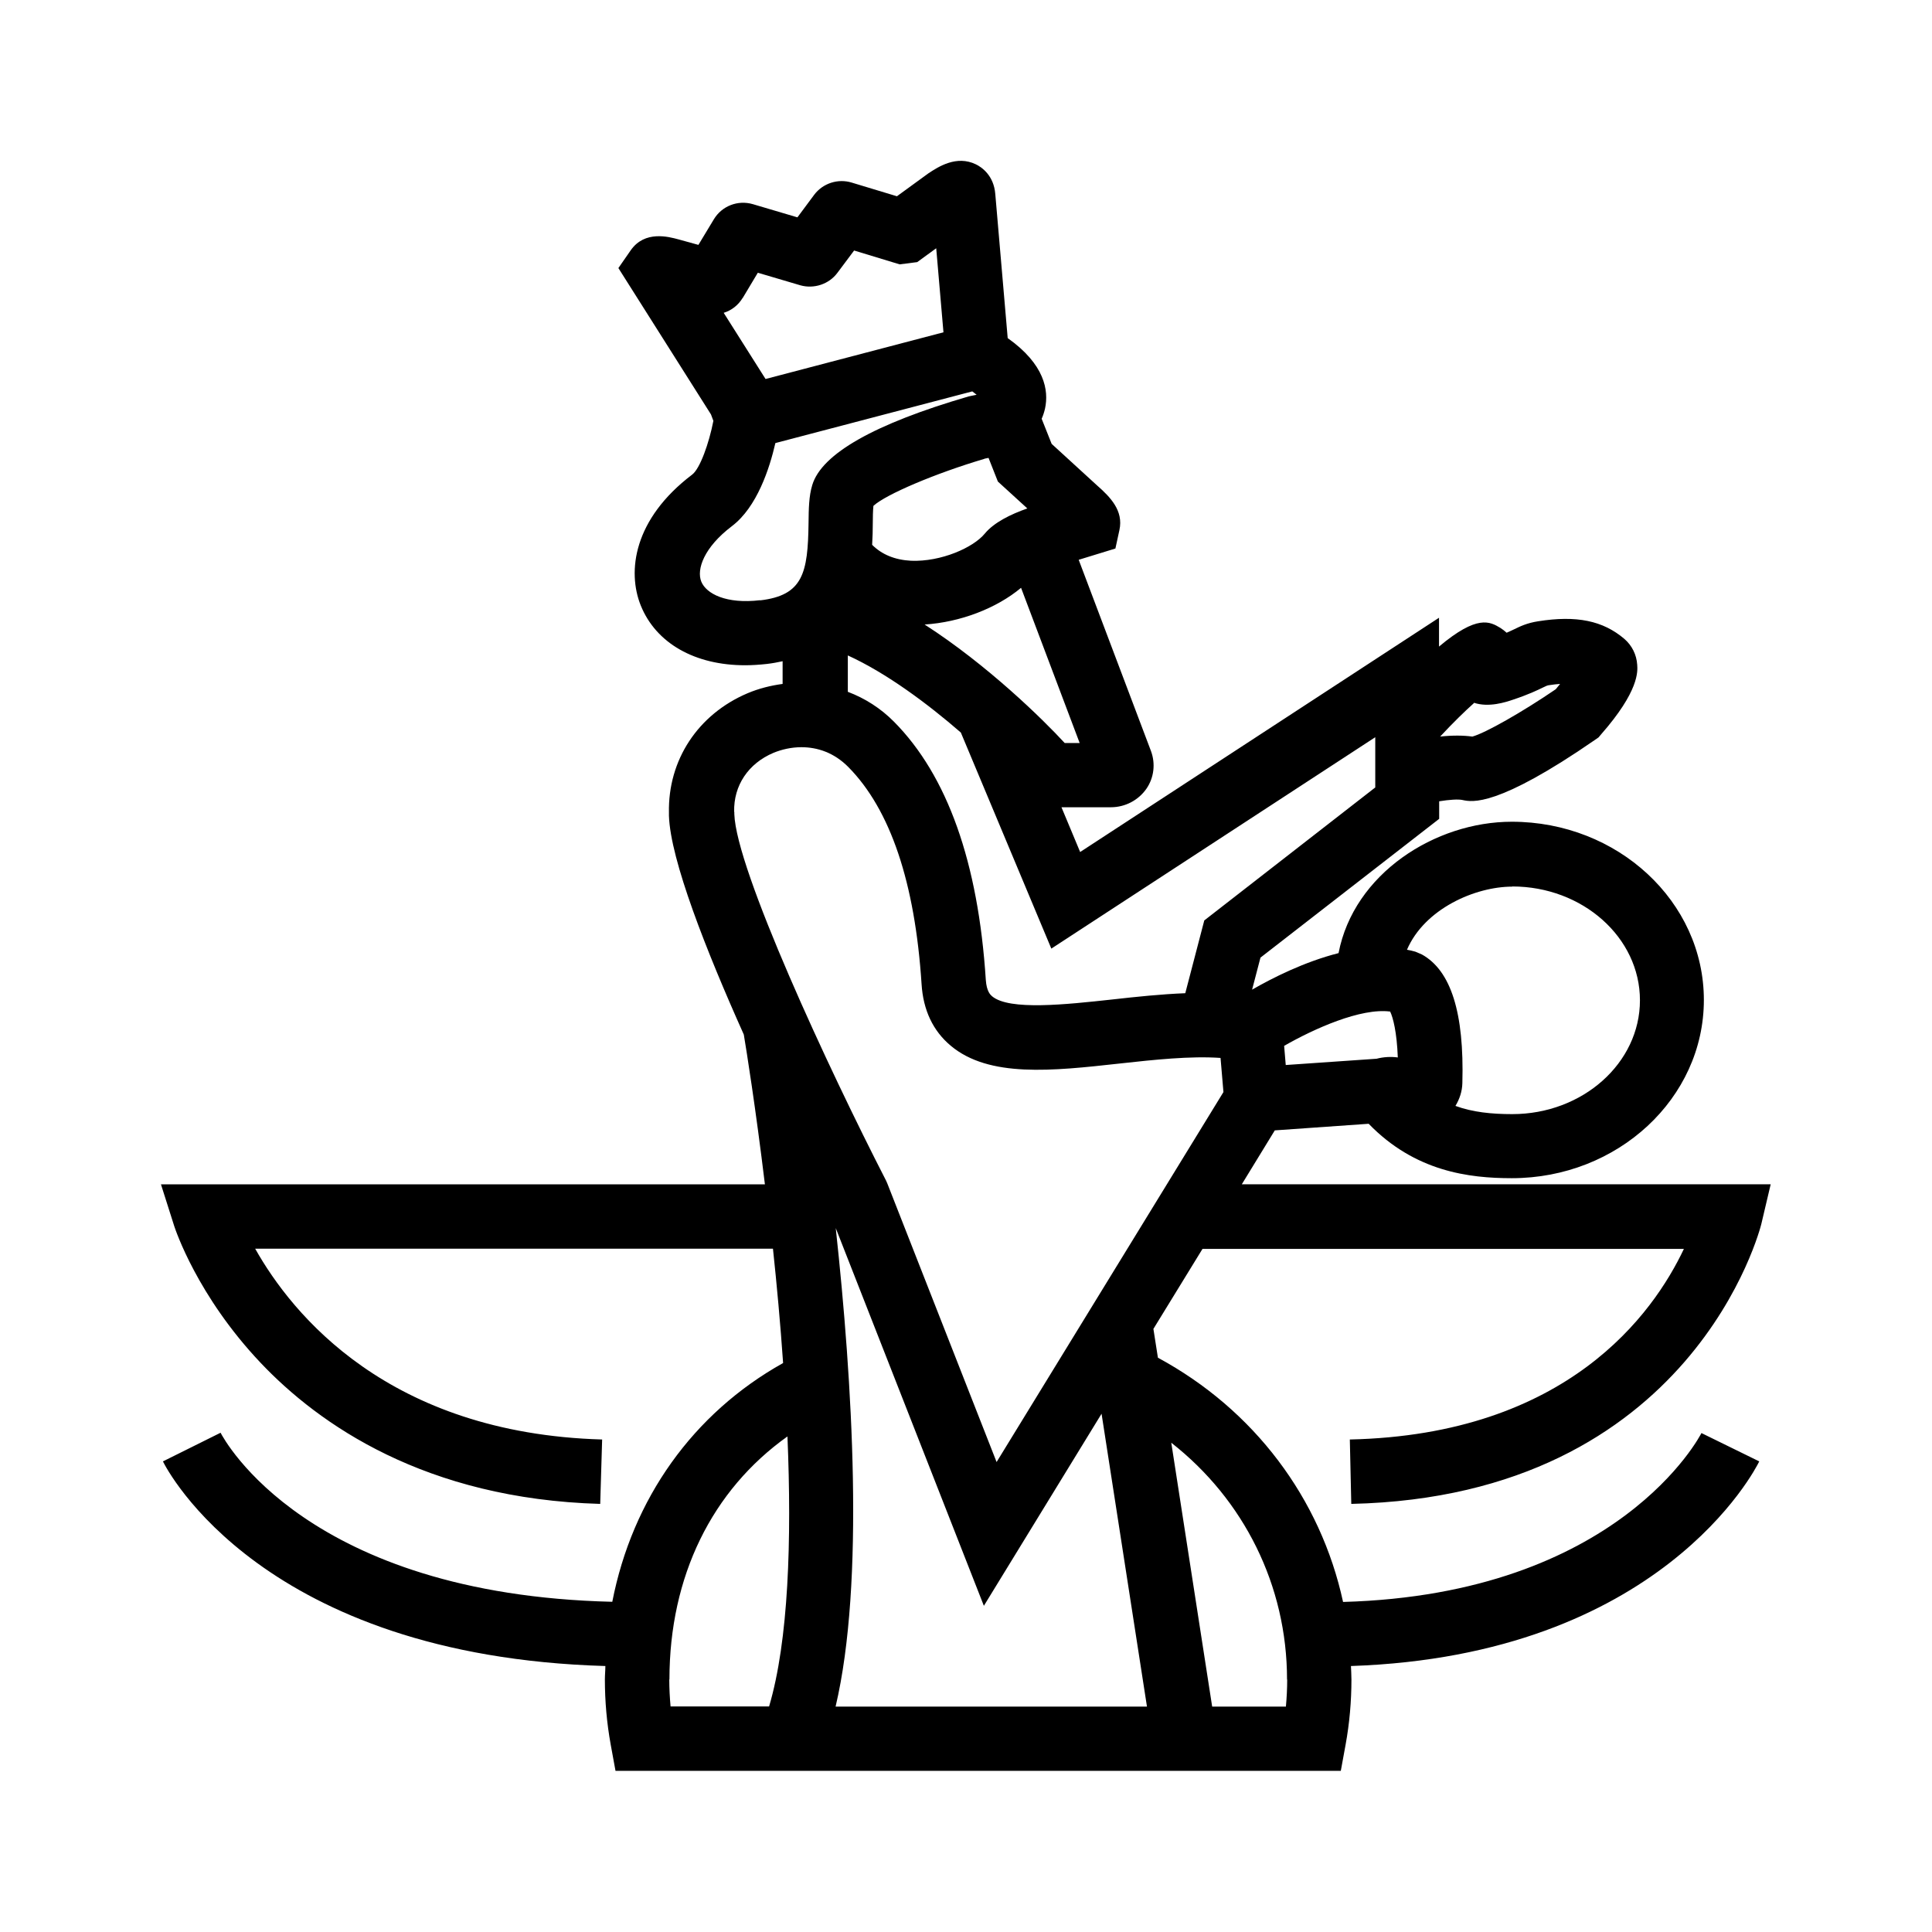 <?xml version="1.0" encoding="UTF-8"?>
<svg id="Livello_3" data-name="Livello 3" xmlns="http://www.w3.org/2000/svg" viewBox="0 0 120 120">
  <defs>
    <style>
      .cls-1 {
        fill: #000;
        stroke-width: 0px;
      }
    </style>
  </defs>
  <path class="cls-1" d="M10,73.57l.83,2.61c.06.17,1.41,4.3,5.36,8.47,3.62,3.82,10.22,8.45,21.09,8.76l.12-4c-13.28-.38-19.26-7.78-21.55-11.85h32.16c.24,2.25.46,4.65.63,7.1-5.6,3.13-9.36,8.43-10.61,14.83-18.96-.45-24.11-10.08-24.33-10.5l-3.58,1.78c.25.51,6.2,12.09,27.48,12.71,0,.28-.03.55-.03.84,0,1.35.12,2.71.36,4.03l.3,1.64h45.05s.3-1.64.3-1.64c.24-1.32.36-2.68.36-4.03,0-.28-.02-.56-.03-.84,19.22-.65,25.12-12.21,25.36-12.71l-3.59-1.76c-.05.1-5.11,10.01-22.26,10.49-1.39-6.42-5.52-11.94-11.5-15.17l-.28-1.79,3.05-4.97h29.9c-1.9,4.02-7.24,11.54-20.75,11.84l.09,4c21.25-.48,25.43-17.22,25.47-17.39l.58-2.46h-32.85l2.05-3.35,5.83-.41c2.88,2.97,6.23,3.38,8.89,3.38,6.58,0,11.93-4.96,11.93-11.07s-5.35-11.07-11.93-11.07c-4.76,0-9.81,3.22-10.76,8.16-2.13.54-4.12,1.55-5.37,2.27l.52-1.99,11.1-8.62v-1.09c.62-.1,1.18-.14,1.45-.08.59.13,2.16.46,8.25-3.75l.2-.14.16-.19c2.36-2.69,2.27-3.91,2.24-4.32-.04-.63-.33-1.2-.79-1.6-1.33-1.14-2.98-1.48-5.37-1.1-.7.11-1.12.32-1.49.5-.13.06-.27.13-.46.21-.12-.11-.25-.21-.39-.3-.65-.39-1.43-.84-3.81,1.16v-1.79l-22.29,14.55-1.16-2.78h3.07c.88,0,1.7-.43,2.2-1.14.48-.69.58-1.57.29-2.35l-4.49-11.88,2.28-.7.25-1.15c.26-1.2-.56-2.04-1.39-2.77l-2.82-2.58-.62-1.56c.09-.2.16-.42.21-.64.24-1.12-.02-2.74-2.32-4.37l-.77-8.94c-.09-1.18-.87-1.69-1.2-1.85-1.21-.59-2.34.15-2.96.56l-1.95,1.42-2.81-.85c-.85-.26-1.79.04-2.33.76l-1.04,1.4-2.77-.82c-.93-.27-1.92.11-2.42.94l-.96,1.59-1.23-.34c-.63-.17-2.1-.57-2.97.67l-.77,1.11,5.75,9.09.03.08c.03.09.08.2.12.32-.27,1.39-.83,2.97-1.32,3.34-3.65,2.77-4.04,6.02-3.19,8.13.95,2.35,3.37,3.71,6.48,3.71.43,0,.88-.03,1.34-.08.35-.04.67-.1.99-.17v1.41c-.74.1-1.47.28-2.18.58-3.08,1.31-4.95,4.15-4.88,7.43v.18c.09,2.74,2.32,8.39,4.65,13.59.16.95.73,4.51,1.31,9.3H10ZM91.55,43.65c.92.31,1.98-.04,2.42-.19.99-.33,1.52-.59,1.87-.76q.25-.13.36-.14c.27-.04.5-.07.7-.08-.09.11-.18.22-.27.33-2.08,1.42-4.39,2.73-5.18,2.94-.29-.04-.61-.06-.93-.06-.35,0-.72.02-1.07.06.82-.88,1.53-1.57,2.1-2.08ZM41.58,104.32c0-6.41,2.64-11.76,7.33-15.1.27,6.44.07,12.68-1.14,16.77h-6.12c-.05-.56-.08-1.12-.08-1.68ZM79.95,104.32c0,.56-.03,1.12-.08,1.68h-4.58l-2.54-16.39c4.51,3.53,7.19,8.87,7.19,14.71ZM71.25,106h-19.35c1.82-7.72,1.04-20.23.01-29.72l9.2,23.46,7.31-11.93,2.82,18.19ZM86.35,62.84c.17.36.41,1.24.47,2.84-.44-.06-.89-.03-1.32.08l-5.64.39-.1-1.19c1.85-1.06,4.76-2.37,6.59-2.13ZM93.93,55.06c4.37,0,7.93,3.17,7.93,7.07s-3.56,7.07-7.93,7.07c-1.29,0-2.46-.12-3.53-.51.26-.43.42-.91.43-1.42.12-4.37-.71-6.99-2.52-7.99l-.4-.17c-.17-.05-.35-.09-.52-.12,1.09-2.54,4.23-3.92,6.54-3.92ZM85.42,45.78v3.13l-10.62,8.26-1.18,4.52c-1.5.06-3.03.22-4.54.39-2.85.31-6.39.7-7.46-.2-.09-.08-.34-.28-.39-1.02-.47-7.3-2.39-12.69-5.7-16.03-.83-.84-1.81-1.46-2.87-1.86v-2.26c2.41,1.1,4.97,3.01,7.02,4.79l5.62,13.42,20.12-13.13ZM61.15,28.49c.08-.01.17-.04.25-.05l.58,1.47,1.83,1.67c-1.03.36-2.07.87-2.64,1.56-.72.88-2.73,1.76-4.57,1.69-1.02-.05-1.83-.39-2.43-.99.03-.49.04-.94.04-1.31,0-.37.01-.84.04-1.11.77-.71,3.85-2.02,6.89-2.92ZM66.13,46.15c-1.35-1.47-4.8-4.85-8.7-7.36,2.2-.14,4.46-1,5.99-2.28l3.64,9.64h-.93ZM46.13,18.51l.94-1.57,2.64.78c.85.24,1.78-.07,2.3-.77l1.04-1.39,2.83.86,1.09-.14,1.18-.86.45,5.22-11.05,2.9-2.6-4.11c.49-.15.91-.48,1.18-.93ZM45.95,23.96s.01,0,.02,0h-.02s0,0,0,0ZM47.21,37.28c-2.1.25-3.34-.4-3.65-1.15-.31-.76.16-2.13,1.9-3.45,1.56-1.18,2.34-3.59,2.7-5.16l12.23-3.21c.1.08.19.14.27.21-.05.01-.1.02-.15.03l-.34.07c-5.87,1.71-9.14,3.57-9.72,5.51-.21.69-.22,1.47-.23,2.36-.04,3.1-.34,4.49-3.01,4.8ZM45.6,50.42c-.04-1.63.88-3,2.44-3.66.51-.21,1.11-.35,1.74-.35.98,0,2.02.33,2.91,1.23,2.61,2.64,4.14,7.17,4.55,13.48.1,1.62.71,2.91,1.81,3.83,2.38,2,6.31,1.57,10.47,1.11,2.18-.24,4.41-.48,6.29-.35l.18,2.12-14.09,22.98-6.79-17.31-.08-.18c-3.58-6.97-9.31-19.31-9.42-22.76v-.12Z"/>
</svg>